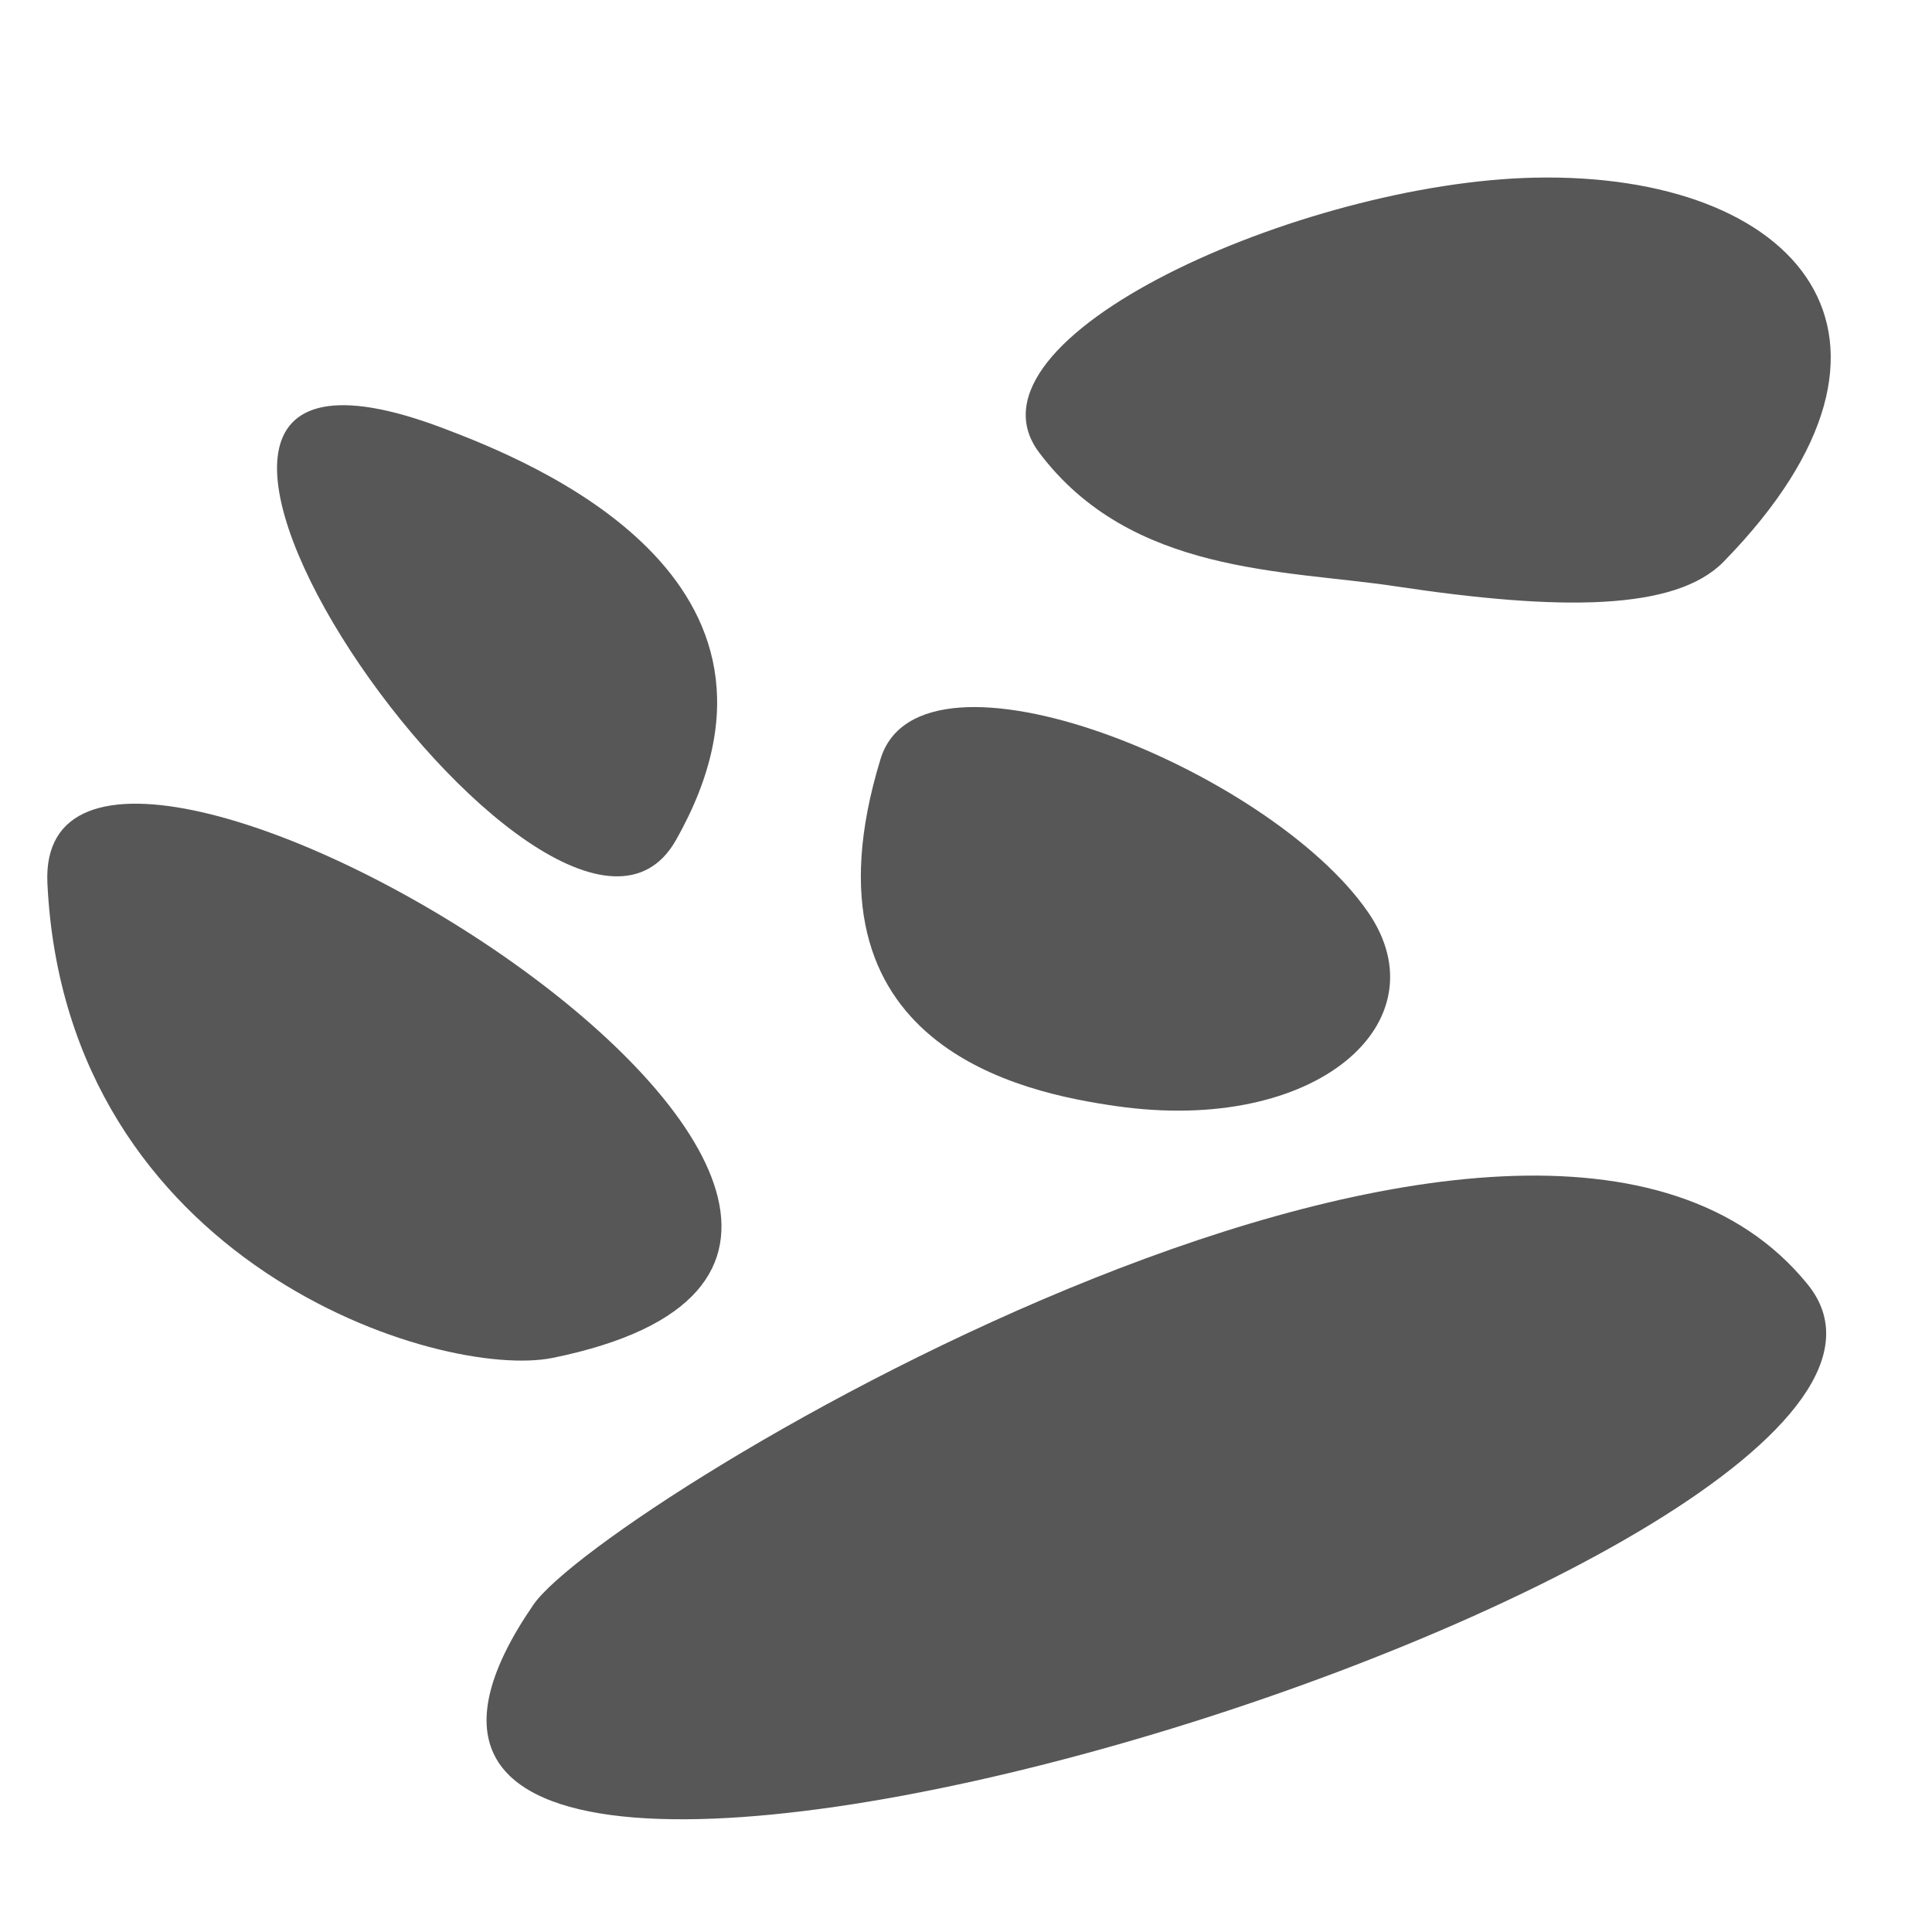<svg width="100px" height="100px" viewBox="0 0 100 100" version="1.1" xmlns="http://www.w3.org/2000/svg" xmlns:xlink="http://www.w3.org/1999/xlink" xml:space="preserve" xmlns:serif="http://www.serif.com/" style="fill-rule:evenodd;clip-rule:evenodd;stroke-linejoin:round;stroke-miterlimit:1.414;"><g><path d="M93.571,66.488c11.455,14.164 -84.681,43.797 -65.961,16.571c3.641,-5.296 51.69,-34.216 65.961,-16.571Z" style="fill:#575757;"/><path d="M2.454,45.73c-0.766,-15.811 56.125,18.428 26.169,24.551c-5.827,1.19 -25.214,-4.853 -26.169,-24.551Z" style="fill:#575757;"/><path d="M53.78,23.415c-4.445,-5.927 13.631,-13.959 25.634,-14.219c13.644,-0.296 21.169,8.249 9.798,19.88c-2.488,2.545 -8.457,2.557 -16.99,1.269c-5.72,-0.863 -13.693,-0.598 -18.442,-6.93Z" style="fill:#575757;"/><path d="M34.983,43.49c-6.191,10.919 -34.691,-29.919 -12.023,-21.317c4.409,1.673 19.737,7.714 12.023,21.317Z" style="fill:#575757;"/><path d="M45.577,39.285c2.079,-6.786 20.16,0.553 25.237,7.935c3.903,5.674 -2.658,11.539 -13.084,10.026c-4.667,-0.678 -16.734,-3.009 -12.153,-17.961Z" style="fill:#575757;"/></g></svg>